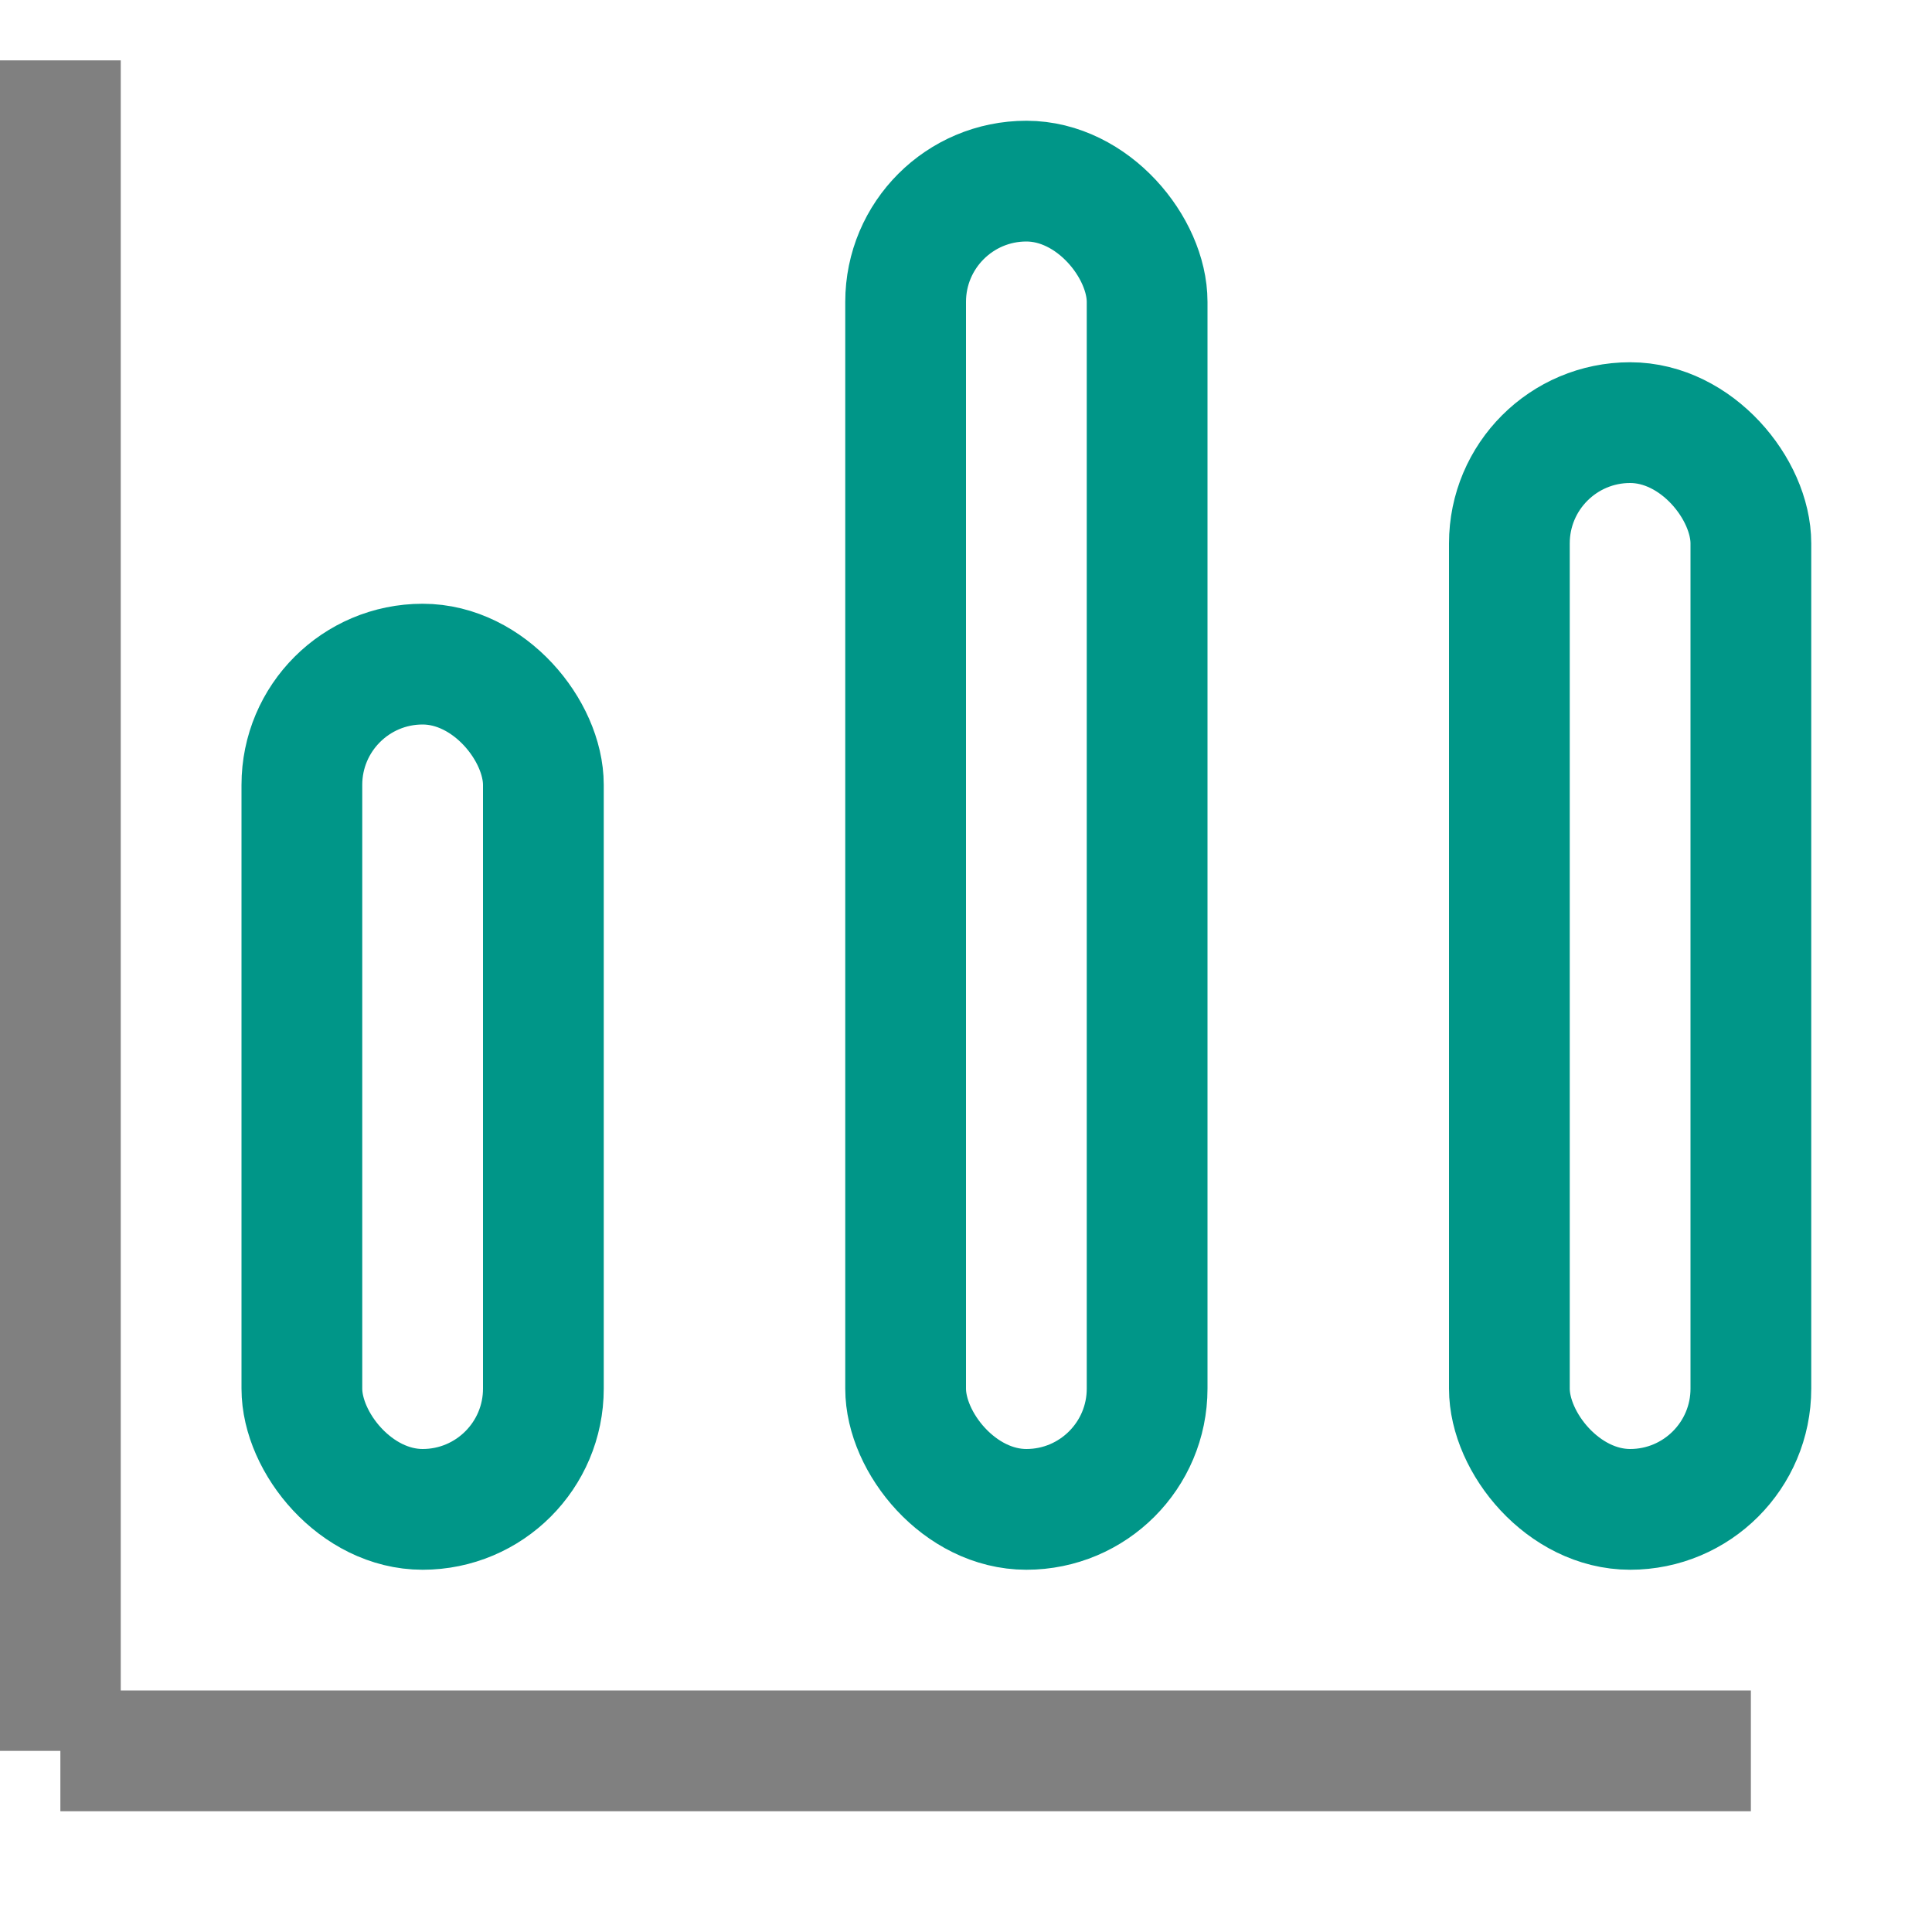 <svg xmlns="http://www.w3.org/2000/svg" viewBox="0 0 16 16"><line x1="0.5" y1="0.5" x2="0.5" y2="14.5" style="fill:none;stroke:gray;stroke-miterlimit:10"/><line x1="14.5" y1="14.5" x2="0.5" y2="14.5" style="fill:none;stroke:gray;stroke-miterlimit:10"/><rect x="2.5" y="5.5" width="2" height="7" rx="1" style="fill:none;stroke:#009688;stroke-linecap:round;stroke-linejoin:round"/><rect x="7.5" y="1.5" width="2" height="11" rx="1" style="fill:none;stroke:#009688;stroke-linecap:round;stroke-linejoin:round"/><rect x="12.5" y="3.5" width="2" height="9" rx="1" style="fill:none;stroke:#009688;stroke-linecap:round;stroke-linejoin:round"/></svg>